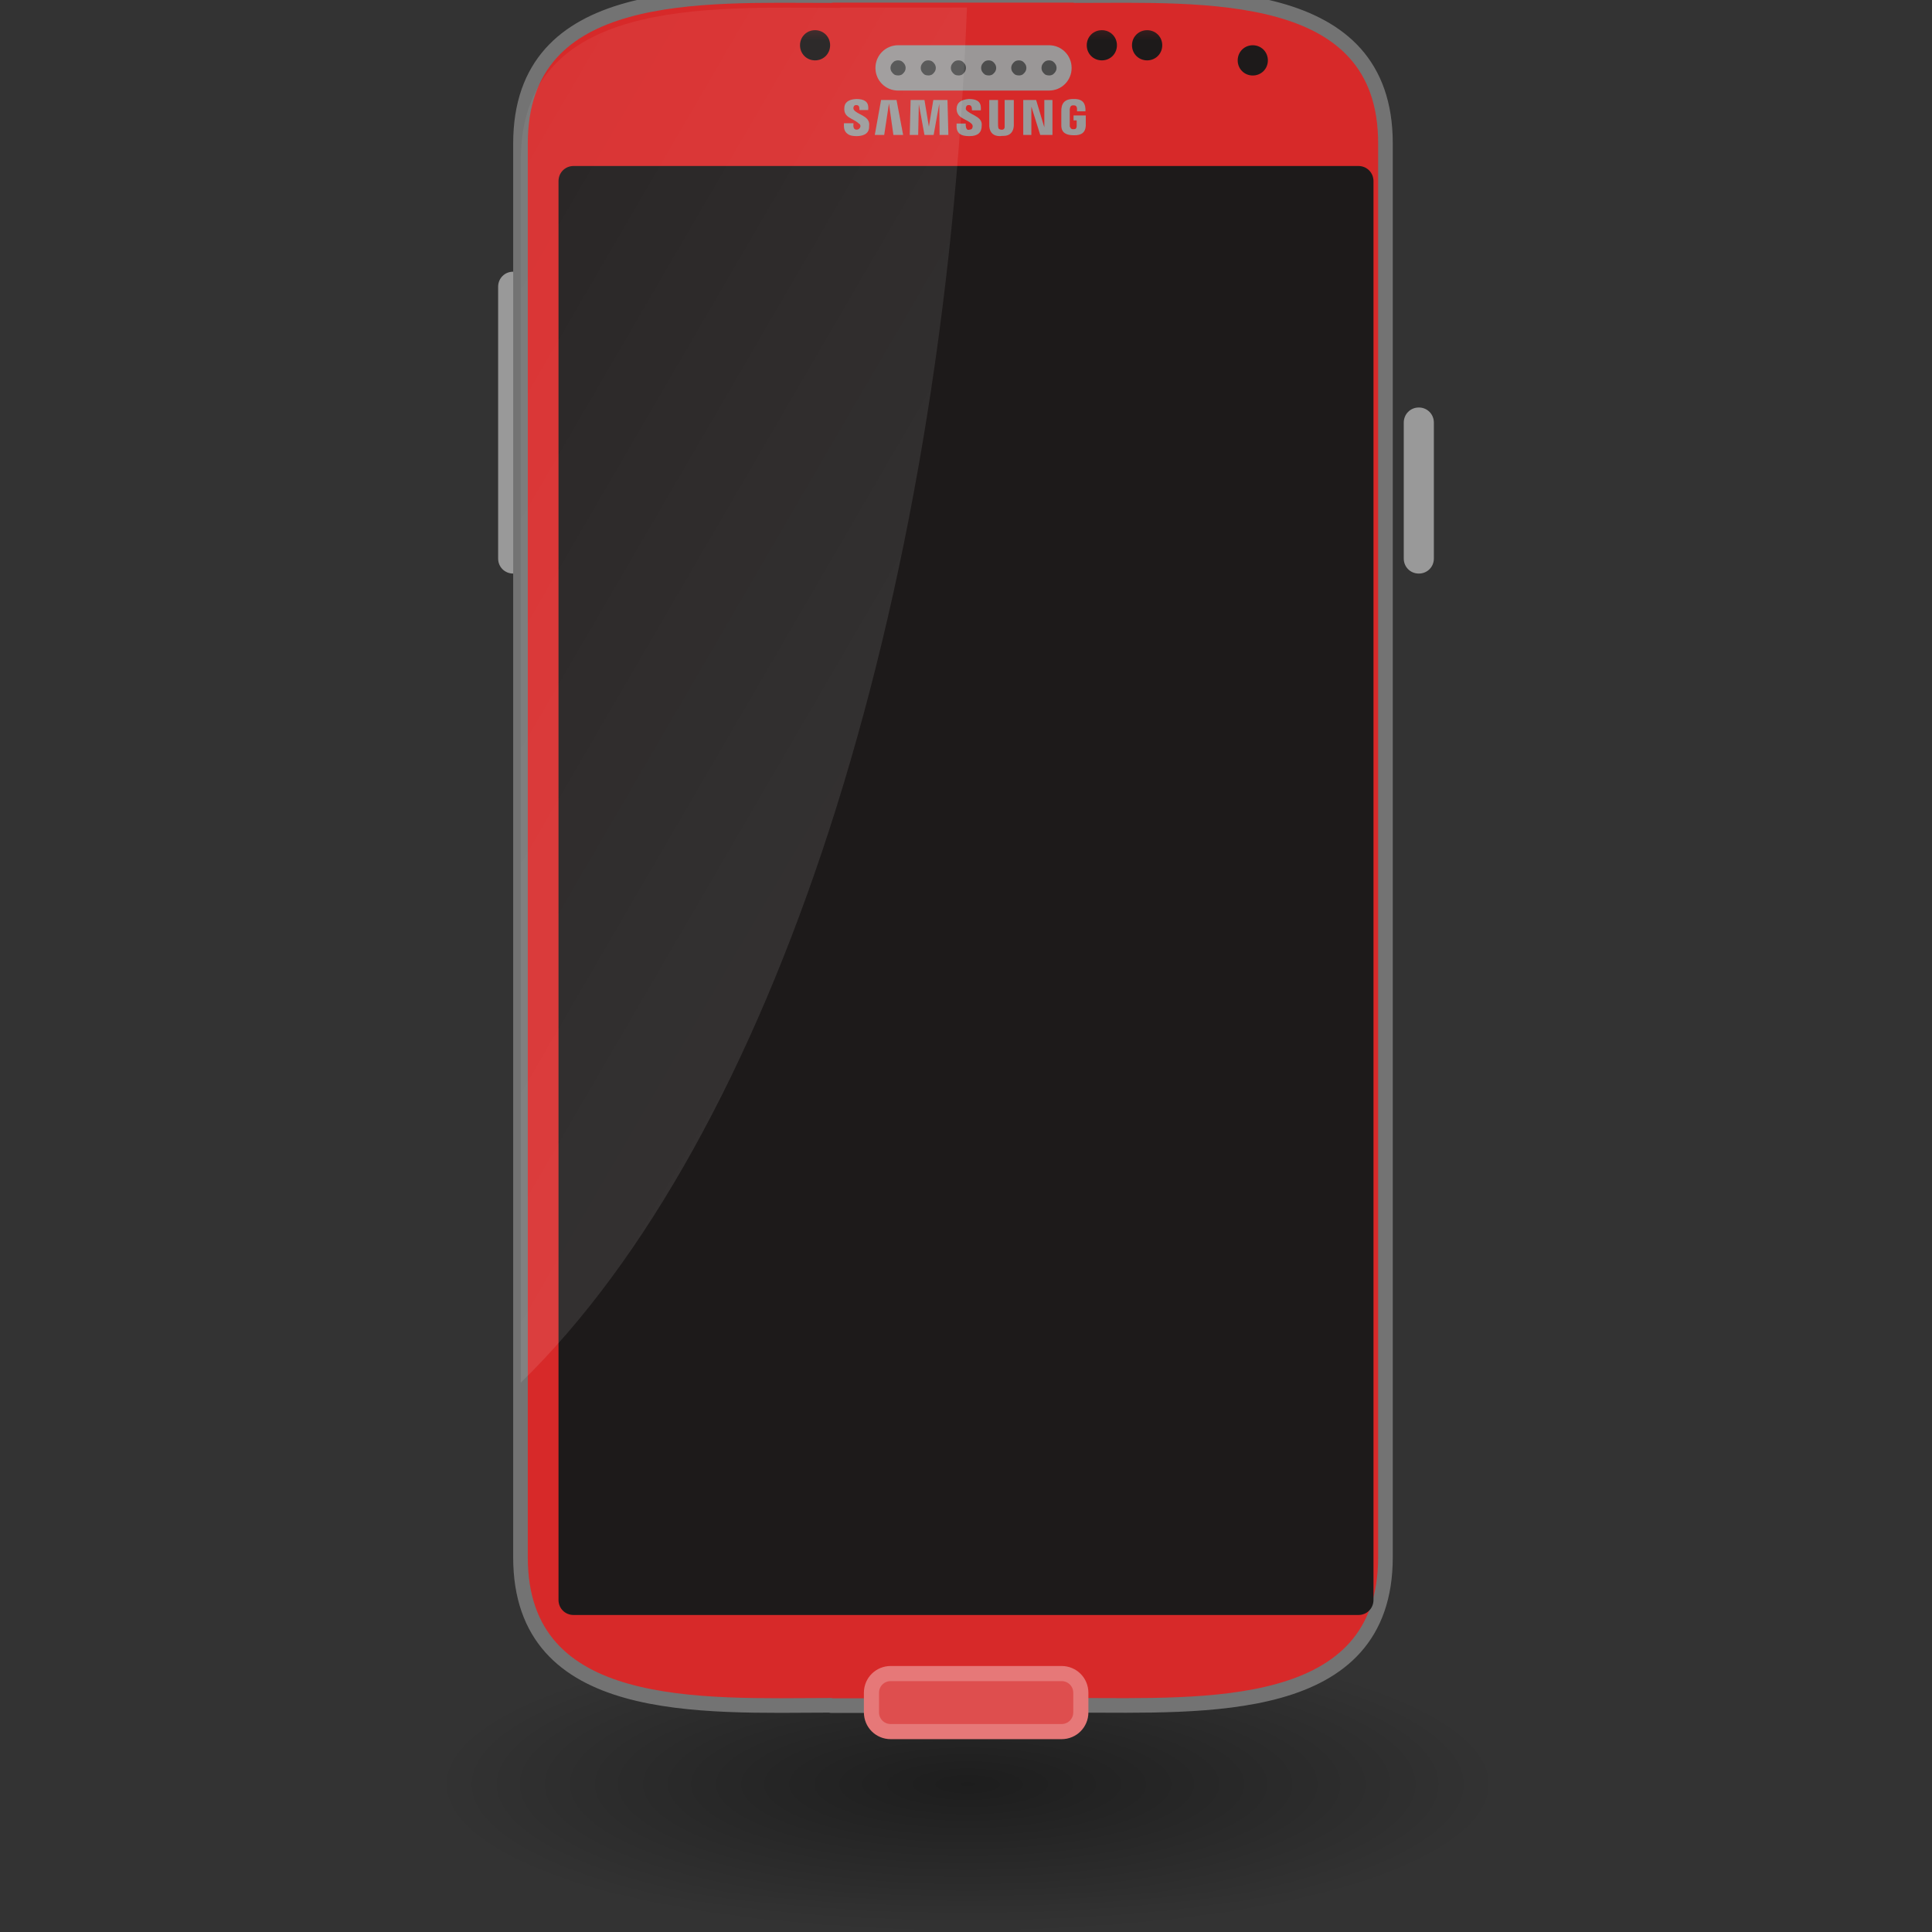 
<svg xmlns="http://www.w3.org/2000/svg" xmlns:xlink="http://www.w3.org/1999/xlink" width="24px" height="24px" viewBox="0 0 24 24" version="1.1">
<rect x="0" y="0" width="24" height="24" fill="#333333" stroke="none"/>
<defs>
<filter id="alpha" filterUnits="objectBoundingBox" x="0%" y="0%" width="100%" height="100%">
  <feColorMatrix type="matrix" in="SourceGraphic" values="0 0 0 0 1 0 0 0 0 1 0 0 0 0 1 0 0 0 1 0"/>
</filter>
<mask id="mask0">
  <g filter="url(#alpha)">
<rect x="0" y="0" width="24" height="24" style="fill:rgb(0%,0%,0%);fill-opacity:0.427;stroke:none;"/>
  </g>
</mask>
<radialGradient id="radial0" gradientUnits="userSpaceOnUse" cx="65" cy="118" fx="65" fy="118" r="45" gradientTransform="matrix(0.147,0,0,0.042,2.466,17.208)">
<stop offset="0" style="stop-color:rgb(0%,0%,0%);stop-opacity:1;"/>
<stop offset="1" style="stop-color:rgb(0%,0%,0%);stop-opacity:0;"/>
</radialGradient>
<clipPath id="clip1">
  <rect x="0" y="0" width="24" height="24"/>
</clipPath>
<g id="surface5" clip-path="url(#clip1)">
<path style=" stroke:none;fill-rule:nonzero;fill:url(#radial0);" d="M 18.602 22.125 C 18.602 23.16 15.645 24 12 24 C 8.355 24 5.398 23.16 5.398 22.125 C 5.398 21.09 8.355 20.25 12 20.25 C 15.645 20.25 18.602 21.09 18.602 22.125 Z M 18.602 22.125 "/>
</g>
<mask id="mask1">
  <g filter="url(#alpha)">
<rect x="0" y="0" width="24" height="24" style="fill:rgb(0%,0%,0%);fill-opacity:0.98;stroke:none;"/>
  </g>
</mask>
<clipPath id="clip2">
  <rect x="0" y="0" width="24" height="24"/>
</clipPath>
<g id="surface8" clip-path="url(#clip2)">
<path style=" stroke:none;fill-rule:nonzero;fill:rgb(60%,60%,60%);fill-opacity:1;" d="M 11.156 0.562 L 13.031 0.562 C 13.188 0.562 13.312 0.688 13.312 0.844 C 13.312 1 13.188 1.125 13.031 1.125 L 11.156 1.125 C 11 1.125 10.875 1 10.875 0.844 C 10.875 0.688 11 0.562 11.156 0.562 Z M 11.156 0.562 "/>
</g>
<mask id="mask2">
  <g filter="url(#alpha)">
<rect x="0" y="0" width="24" height="24" style="fill:rgb(0%,0%,0%);fill-opacity:0.98;stroke:none;"/>
  </g>
</mask>
<clipPath id="clip3">
  <rect x="0" y="0" width="24" height="24"/>
</clipPath>
<g id="surface11" clip-path="url(#clip3)">
<path style=" stroke:none;fill-rule:nonzero;fill:rgb(10.196%,10.196%,10.196%);fill-opacity:1;" d="M 15.75 0.75 C 15.75 0.855 15.668 0.938 15.562 0.938 C 15.457 0.938 15.375 0.855 15.375 0.75 C 15.375 0.645 15.457 0.562 15.562 0.562 C 15.668 0.562 15.75 0.645 15.75 0.75 Z M 15.75 0.75 "/>
</g>
<mask id="mask3">
  <g filter="url(#alpha)">
<rect x="0" y="0" width="24" height="24" style="fill:rgb(0%,0%,0%);fill-opacity:0.98;stroke:none;"/>
  </g>
</mask>
<clipPath id="clip4">
  <rect x="0" y="0" width="24" height="24"/>
</clipPath>
<g id="surface14" clip-path="url(#clip4)">
<path style=" stroke:none;fill-rule:nonzero;fill:rgb(10.196%,10.196%,10.196%);fill-opacity:1;" d="M 14.438 0.562 C 14.438 0.668 14.355 0.75 14.25 0.75 C 14.145 0.75 14.062 0.668 14.062 0.562 C 14.062 0.457 14.145 0.375 14.25 0.375 C 14.355 0.375 14.438 0.457 14.438 0.562 Z M 14.438 0.562 "/>
</g>
<mask id="mask4">
  <g filter="url(#alpha)">
<rect x="0" y="0" width="24" height="24" style="fill:rgb(0%,0%,0%);fill-opacity:0.98;stroke:none;"/>
  </g>
</mask>
<clipPath id="clip5">
  <rect x="0" y="0" width="24" height="24"/>
</clipPath>
<g id="surface17" clip-path="url(#clip5)">
<path style=" stroke:none;fill-rule:nonzero;fill:rgb(10.196%,10.196%,10.196%);fill-opacity:1;" d="M 13.875 0.562 C 13.875 0.668 13.793 0.75 13.688 0.75 C 13.582 0.75 13.5 0.668 13.5 0.562 C 13.5 0.457 13.582 0.375 13.688 0.375 C 13.793 0.375 13.875 0.457 13.875 0.562 Z M 13.875 0.562 "/>
</g>
<mask id="mask5">
  <g filter="url(#alpha)">
<rect x="0" y="0" width="24" height="24" style="fill:rgb(0%,0%,0%);fill-opacity:0.98;stroke:none;"/>
  </g>
</mask>
<clipPath id="clip6">
  <rect x="0" y="0" width="24" height="24"/>
</clipPath>
<g id="surface20" clip-path="url(#clip6)">
<path style=" stroke:none;fill-rule:nonzero;fill:rgb(10.196%,10.196%,10.196%);fill-opacity:1;" d="M 10.312 0.562 C 10.312 0.668 10.23 0.75 10.125 0.75 C 10.02 0.75 9.938 0.668 9.938 0.562 C 9.938 0.457 10.02 0.375 10.125 0.375 C 10.23 0.375 10.312 0.457 10.312 0.562 Z M 10.312 0.562 "/>
</g>
<mask id="mask6">
  <g filter="url(#alpha)">
<rect x="0" y="0" width="24" height="24" style="fill:rgb(0%,0%,0%);fill-opacity:0.98;stroke:none;"/>
  </g>
</mask>
<clipPath id="clip7">
  <rect x="0" y="0" width="24" height="24"/>
</clipPath>
<g id="surface23" clip-path="url(#clip7)">
<path style=" stroke:none;fill-rule:nonzero;fill:rgb(10.196%,10.196%,10.196%);fill-opacity:1;" d="M 7.125 2.062 L 16.875 2.062 C 16.98 2.062 17.062 2.145 17.062 2.25 L 17.062 19.875 C 17.062 19.98 16.98 20.062 16.875 20.062 L 7.125 20.062 C 7.02 20.062 6.938 19.98 6.938 19.875 L 6.938 2.25 C 6.938 2.145 7.02 2.062 7.125 2.062 Z M 7.125 2.062 "/>
</g>
<linearGradient id="linear0" gradientUnits="userSpaceOnUse" x1="506.45" y1="1024.094" x2="-334.104" y2="535.197" gradientTransform="matrix(0.188,0,0,0.188,0,-0)">
<stop offset="0" style="stop-color:rgb(100%,100%,100%);stop-opacity:1;"/>
<stop offset="1" style="stop-color:rgb(100%,100%,100%);stop-opacity:0;"/>
</linearGradient>
</defs>
<g id="surface1">
<path style=" stroke:none;fill-rule:nonzero;fill:rgb(60%,60%,60%);fill-opacity:1;" d="M 17.625 5.062 C 17.73 5.062 17.812 5.145 17.812 5.25 L 17.812 6.938 C 17.812 7.043 17.73 7.125 17.625 7.125 C 17.52 7.125 17.438 7.043 17.438 6.938 L 17.438 5.25 C 17.438 5.145 17.52 5.062 17.625 5.062 Z M 17.625 5.062 "/>
<path style=" stroke:none;fill-rule:nonzero;fill:rgb(60%,60%,60%);fill-opacity:1;" d="M 6.375 3.375 C 6.48 3.375 6.562 3.457 6.562 3.562 L 6.562 6.938 C 6.562 7.043 6.48 7.125 6.375 7.125 C 6.27 7.125 6.188 7.043 6.188 6.938 L 6.188 3.562 C 6.188 3.457 6.27 3.375 6.375 3.375 Z M 6.375 3.375 "/>
<use xlink:href="#surface5" mask="url(#mask0)"/>
<path style="fill-rule:nonzero;fill:rgb(84.314%,16.078%,16.078%);fill-opacity:1;stroke-width:13.961;stroke-linecap:round;stroke-linejoin:round;stroke:rgb(45.098%,45.098%,45.098%);stroke-opacity:1;stroke-miterlimit:4;" d="M 305.943 360.59 L 305.651 360.881 C 181.611 360.881 9.122 350.696 9.122 502.312 L 9.122 1853.184 C 9.122 2004.8 181.611 1994.906 305.651 1994.615 L 305.943 1994.906 L 538.847 1994.906 L 539.139 1994.615 C 663.179 1994.615 835.668 2004.8 835.668 1853.184 L 835.668 502.021 C 835.668 350.696 663.179 360.881 539.139 360.881 L 538.847 360.59 Z M 305.943 360.59 " transform="matrix(0.013,0,0,0.013,6.347,-4.746)"/>
<path style=" stroke:none;fill-rule:nonzero;fill:rgb(60%,60%,60%);fill-opacity:1;" d="M 10.484 1.531 L 10.602 1.531 C 10.598 1.57 10.602 1.602 10.629 1.609 C 10.637 1.613 10.645 1.609 10.656 1.609 C 10.664 1.605 10.672 1.602 10.676 1.594 C 10.684 1.59 10.684 1.582 10.688 1.574 C 10.691 1.555 10.684 1.543 10.664 1.531 C 10.598 1.469 10.484 1.465 10.488 1.348 C 10.488 1.27 10.543 1.234 10.637 1.23 C 10.773 1.23 10.793 1.293 10.785 1.367 L 10.676 1.367 C 10.676 1.336 10.676 1.305 10.637 1.305 C 10.613 1.305 10.609 1.316 10.602 1.332 C 10.598 1.363 10.613 1.371 10.625 1.383 C 10.691 1.434 10.809 1.453 10.797 1.562 C 10.801 1.648 10.746 1.688 10.648 1.691 C 10.57 1.691 10.543 1.676 10.52 1.656 C 10.492 1.629 10.48 1.602 10.484 1.531 Z M 10.484 1.531 "/>
<path style=" stroke:none;fill-rule:nonzero;fill:rgb(60%,60%,60%);fill-opacity:1;" d="M 10.984 1.676 L 10.867 1.676 L 10.945 1.242 L 11.137 1.242 L 11.219 1.676 L 11.098 1.676 L 11.043 1.285 Z M 10.984 1.676 "/>
<path style=" stroke:none;fill-rule:nonzero;fill:rgb(60%,60%,60%);fill-opacity:1;" d="M 11.301 1.676 L 11.312 1.242 L 11.484 1.242 L 11.539 1.574 L 11.594 1.242 L 11.77 1.242 L 11.781 1.676 L 11.672 1.676 L 11.668 1.289 L 11.598 1.676 L 11.484 1.676 L 11.414 1.293 L 11.406 1.676 Z M 11.301 1.676 "/>
<path style=" stroke:none;fill-rule:nonzero;fill:rgb(60%,60%,60%);fill-opacity:1;" d="M 11.883 1.535 L 11.996 1.535 C 11.996 1.57 12 1.605 12.023 1.613 C 12.035 1.613 12.043 1.613 12.051 1.609 C 12.062 1.609 12.07 1.605 12.074 1.598 C 12.078 1.59 12.082 1.582 12.082 1.578 C 12.086 1.559 12.078 1.543 12.062 1.531 C 11.996 1.473 11.883 1.469 11.883 1.348 C 11.887 1.273 11.938 1.238 12.035 1.23 C 12.172 1.23 12.191 1.293 12.184 1.371 L 12.074 1.371 C 12.074 1.336 12.07 1.305 12.035 1.305 C 12.008 1.305 12.004 1.32 12 1.332 C 11.992 1.367 12.008 1.371 12.02 1.383 C 12.09 1.438 12.207 1.457 12.195 1.562 C 12.195 1.648 12.145 1.691 12.043 1.691 C 11.969 1.691 11.938 1.676 11.914 1.656 C 11.891 1.629 11.879 1.605 11.883 1.535 Z M 11.883 1.535 "/>
<path style=" stroke:none;fill-rule:nonzero;fill:rgb(60%,60%,60%);fill-opacity:1;" d="M 12.398 1.242 L 12.289 1.242 L 12.289 1.57 C 12.297 1.656 12.348 1.691 12.422 1.691 C 12.441 1.688 12.457 1.688 12.469 1.688 C 12.547 1.688 12.59 1.637 12.594 1.562 L 12.594 1.242 L 12.48 1.242 L 12.48 1.547 C 12.48 1.559 12.48 1.57 12.48 1.578 C 12.48 1.594 12.473 1.602 12.461 1.609 C 12.449 1.613 12.438 1.613 12.426 1.609 C 12.41 1.605 12.406 1.598 12.402 1.59 C 12.398 1.574 12.398 1.555 12.398 1.531 Z M 12.398 1.242 "/>
<path style=" stroke:none;fill-rule:nonzero;fill:rgb(60%,60%,60%);fill-opacity:1;" d="M 12.711 1.676 L 12.711 1.242 L 12.871 1.242 L 12.973 1.582 L 12.973 1.242 L 13.074 1.242 L 13.074 1.676 L 12.922 1.676 L 12.812 1.324 L 12.812 1.676 Z M 12.711 1.676 "/>
<path style=" stroke:none;fill-rule:nonzero;fill:rgb(60%,60%,60%);fill-opacity:1;" d="M 13.379 1.383 L 13.484 1.383 C 13.488 1.297 13.461 1.227 13.34 1.23 C 13.223 1.227 13.18 1.285 13.184 1.391 L 13.184 1.559 C 13.184 1.652 13.25 1.68 13.336 1.68 C 13.434 1.684 13.484 1.645 13.488 1.562 L 13.488 1.434 L 13.336 1.434 L 13.336 1.496 L 13.375 1.496 L 13.375 1.562 C 13.375 1.598 13.359 1.605 13.34 1.605 C 13.305 1.609 13.297 1.59 13.289 1.57 L 13.289 1.355 C 13.293 1.324 13.305 1.305 13.34 1.309 C 13.355 1.309 13.375 1.312 13.379 1.348 Z M 13.379 1.383 "/>
<use xlink:href="#surface8" mask="url(#mask1)"/>
<path style=" stroke:none;fill-rule:nonzero;fill:rgb(30.196%,30.196%,30.196%);fill-opacity:1;" d="M 11.25 0.844 C 11.25 0.879 11.23 0.906 11.203 0.926 C 11.176 0.941 11.137 0.941 11.109 0.926 C 11.082 0.906 11.062 0.879 11.062 0.844 C 11.062 0.809 11.082 0.781 11.109 0.762 C 11.137 0.746 11.176 0.746 11.203 0.762 C 11.23 0.781 11.25 0.809 11.25 0.844 Z M 11.25 0.844 "/>
<path style=" stroke:none;fill-rule:nonzero;fill:rgb(30.196%,30.196%,30.196%);fill-opacity:1;" d="M 11.625 0.844 C 11.625 0.879 11.605 0.906 11.578 0.926 C 11.551 0.941 11.512 0.941 11.484 0.926 C 11.457 0.906 11.438 0.879 11.438 0.844 C 11.438 0.809 11.457 0.781 11.484 0.762 C 11.512 0.746 11.551 0.746 11.578 0.762 C 11.605 0.781 11.625 0.809 11.625 0.844 Z M 11.625 0.844 "/>
<path style=" stroke:none;fill-rule:nonzero;fill:rgb(30.196%,30.196%,30.196%);fill-opacity:1;" d="M 12 0.844 C 12 0.879 11.98 0.906 11.953 0.926 C 11.926 0.941 11.887 0.941 11.859 0.926 C 11.832 0.906 11.812 0.879 11.812 0.844 C 11.812 0.809 11.832 0.781 11.859 0.762 C 11.887 0.746 11.926 0.746 11.953 0.762 C 11.98 0.781 12 0.809 12 0.844 Z M 12 0.844 "/>
<path style=" stroke:none;fill-rule:nonzero;fill:rgb(30.196%,30.196%,30.196%);fill-opacity:1;" d="M 12.375 0.844 C 12.375 0.879 12.355 0.906 12.328 0.926 C 12.301 0.941 12.262 0.941 12.234 0.926 C 12.207 0.906 12.188 0.879 12.188 0.844 C 12.188 0.809 12.207 0.781 12.234 0.762 C 12.262 0.746 12.301 0.746 12.328 0.762 C 12.355 0.781 12.375 0.809 12.375 0.844 Z M 12.375 0.844 "/>
<path style=" stroke:none;fill-rule:nonzero;fill:rgb(30.196%,30.196%,30.196%);fill-opacity:1;" d="M 12.75 0.844 C 12.75 0.879 12.73 0.906 12.703 0.926 C 12.676 0.941 12.637 0.941 12.609 0.926 C 12.582 0.906 12.562 0.879 12.562 0.844 C 12.562 0.809 12.582 0.781 12.609 0.762 C 12.637 0.746 12.676 0.746 12.703 0.762 C 12.73 0.781 12.75 0.809 12.75 0.844 Z M 12.75 0.844 "/>
<path style=" stroke:none;fill-rule:nonzero;fill:rgb(30.196%,30.196%,30.196%);fill-opacity:1;" d="M 13.125 0.844 C 13.125 0.879 13.105 0.906 13.078 0.926 C 13.051 0.941 13.012 0.941 12.984 0.926 C 12.957 0.906 12.938 0.879 12.938 0.844 C 12.938 0.809 12.957 0.781 12.984 0.762 C 13.012 0.746 13.051 0.746 13.078 0.762 C 13.105 0.781 13.125 0.809 13.125 0.844 Z M 13.125 0.844 "/>
<use xlink:href="#surface11" mask="url(#mask2)"/>
<use xlink:href="#surface14" mask="url(#mask3)"/>
<use xlink:href="#surface17" mask="url(#mask4)"/>
<use xlink:href="#surface20" mask="url(#mask5)"/>
<use xlink:href="#surface23" mask="url(#mask6)"/>
<path style="fill-rule:nonzero;fill:rgb(87.059%,30.588%,30.588%);fill-opacity:1;stroke-width:1;stroke-linecap:round;stroke-linejoin:round;stroke:rgb(90.196%,47.059%,47.059%);stroke-opacity:1;stroke-miterlimit:4;" d="M 58.854 110.583 L 70.146 110.583 C 70.854 110.583 71.417 111.146 71.417 111.854 L 71.417 113.146 C 71.417 113.854 70.854 114.417 70.146 114.417 L 58.854 114.417 C 58.146 114.417 57.583 113.854 57.583 113.146 L 57.583 111.854 C 57.583 111.146 58.146 110.583 58.854 110.583 Z M 58.854 110.583 " transform="matrix(0.188,0,0,0.188,0,0)"/>
<path style=" stroke:none;fill-rule:nonzero;fill:url(#linear0);" d="M 10.441 0.094 L 10.438 0.098 C 8.777 0.094 6.469 -0.039 6.469 1.996 L 6.469 17.176 C 9.594 14.133 11.719 7.586 12.012 0.094 C 11.48 0.094 10.91 0.094 10.441 0.094 Z M 10.441 0.094 "/>
</g>
</svg>
